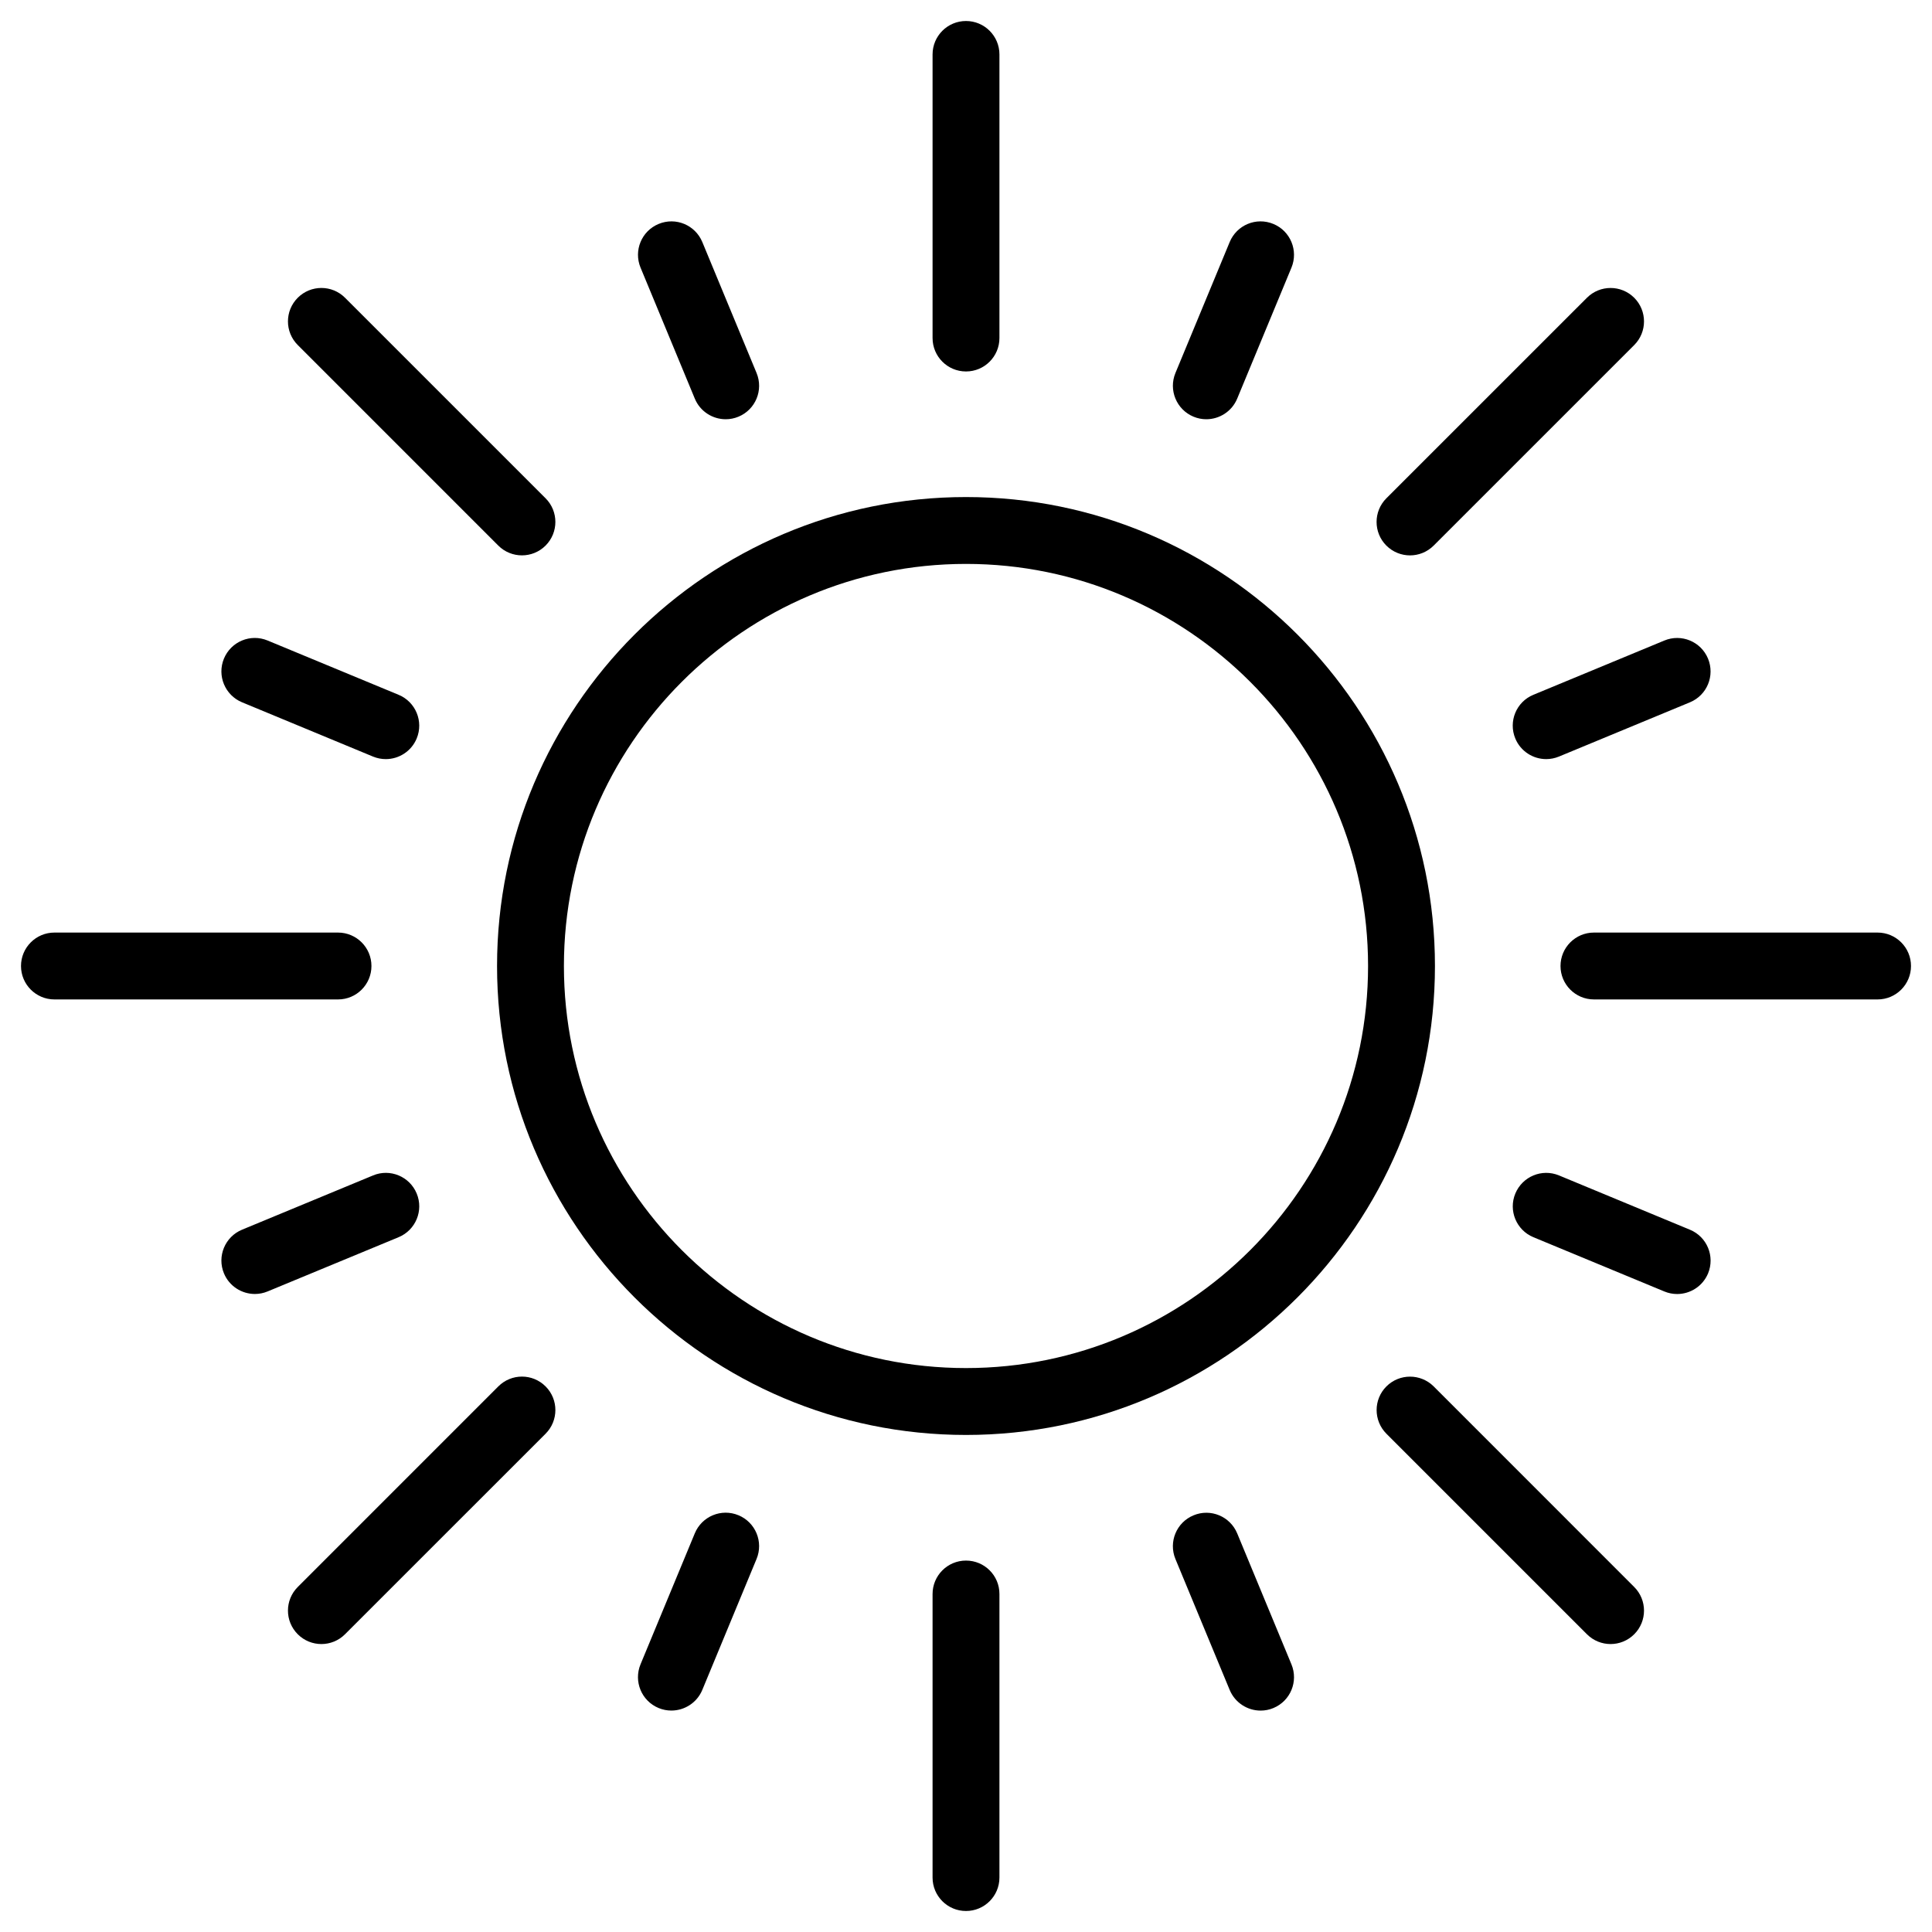 <?xml version="1.0" encoding="utf-8"?>
<!-- Generator: Adobe Illustrator 23.0.4, SVG Export Plug-In . SVG Version: 6.00 Build 0)  -->
<svg version="1.1" id="Layer_1" xmlns="http://www.w3.org/2000/svg" xmlns:xlink="http://www.w3.org/1999/xlink" x="0px" y="0px"
	 viewBox="0 0 92 92" style="enable-background:new 0 0 92 92;" xml:space="preserve">
<style type="text/css">
	.st0{fill:hsl(77, 51%, 46%);}
</style>
<path class="st0" d="M46,23.669c-12.313,0-22.331,10.018-22.331,22.331
	S33.687,68.331,46,68.331S68.331,58.312,68.331,46
	C68.331,33.687,58.313,23.669,46,23.669z M46,65.146
	c-10.558,0-19.147-8.59-19.147-19.146c0-10.557,8.589-19.147,19.147-19.147
	c10.559,0,19.146,8.589,19.146,19.147C65.146,56.559,56.559,65.146,46,65.146z"/>
<path class="st0" d="M44.408,2.592v6.753v6.752c0,0.879,0.713,1.592,1.592,1.592
	s1.592-0.713,1.592-1.592V9.345V2.592C47.592,1.713,46.879,1,46,1
	S44.408,1.713,44.408,2.592z"/>
<path class="st0" d="M46,74.313c-0.879,0-1.592,0.713-1.592,1.592v6.752v6.753
	C44.408,90.287,45.121,91,46,91s1.592-0.713,1.592-1.592v-6.753v-6.753
	C47.592,75.023,46.879,74.313,46,74.313z"/>
<path class="st0" d="M31.363,10.664C30.55,11,30.166,11.931,30.502,12.744l2.584,6.238
	c0.254,0.612,0.847,0.982,1.472,0.982c0.202,0,0.408-0.039,0.608-0.122
	c0.812-0.336,1.197-1.267,0.861-2.08l-2.584-6.237
	C33.105,10.714,32.179,10.325,31.363,10.664z"/>
<path class="st0" d="M58.914,73.018c-0.337-0.81-1.266-1.199-2.08-0.859
	c-0.813,0.336-1.197,1.267-0.861,2.08l2.584,6.236
	c0.256,0.612,0.848,0.982,1.473,0.982c0.203,0,0.408-0.038,0.607-0.121
	C61.45,81,61.834,80.068,61.498,79.256L58.914,73.018z"/>
<path class="st0" d="M12.744,30.501c-0.815-0.339-1.743,0.05-2.08,0.861
	c-0.336,0.812,0.049,1.743,0.861,2.08l6.237,2.585
	c0.2,0.082,0.406,0.121,0.609,0.121c0.624,0,1.217-0.37,1.471-0.982
	c0.337-0.813-0.049-1.744-0.86-2.08L12.744,30.501z"/>
<path class="st0" d="M80.475,58.559l-6.236-2.586c-0.816-0.339-1.743,0.053-2.08,0.861
	c-0.338,0.813,0.049,1.744,0.859,2.08l6.238,2.585
	c0.2,0.083,0.406,0.121,0.607,0.121c0.625,0,1.218-0.37,1.473-0.981
	C81.672,59.826,81.287,58.895,80.475,58.559z"/>
<path class="st0" d="M19.843,56.835c-0.335-0.812-1.267-1.201-2.079-0.862L11.526,58.557
	c-0.813,0.336-1.198,1.268-0.862,2.078c0.254,0.613,0.847,0.983,1.472,0.983
	c0.202,0,0.408-0.038,0.607-0.121l6.239-2.583
	C19.793,58.578,20.18,57.646,19.843,56.835z"/>
<path class="st0" d="M73.628,36.148c0.203,0,0.409-0.039,0.608-0.121l6.238-2.584
	c0.813-0.337,1.196-1.268,0.86-2.08s-1.267-1.199-2.08-0.861l-6.237,2.584
	c-0.813,0.336-1.197,1.267-0.86,2.08C72.411,35.778,73.004,36.148,73.628,36.148
	z"/>
<path class="st0" d="M35.166,72.155c-0.815-0.339-1.744,0.05-2.08,0.86l-2.585,6.239
	c-0.336,0.813,0.049,1.744,0.861,2.08c0.199,0.083,0.405,0.121,0.608,0.121
	c0.624,0,1.217-0.37,1.472-0.981l2.585-6.24
	C36.363,73.423,35.978,72.491,35.166,72.155z"/>
<path class="st0" d="M58.557,11.525l-2.584,6.237c-0.336,0.813,0.051,1.744,0.861,2.08
	c0.2,0.083,0.406,0.122,0.607,0.122c0.625,0,1.219-0.37,1.473-0.982l2.584-6.238
	C61.834,11.931,61.449,11,60.637,10.664C59.82,10.325,58.895,10.714,58.557,11.525z"/>
<path class="st0" d="M24.854,26.446c0.407,0,0.815-0.155,1.126-0.466
	c0.622-0.622,0.622-1.63,0-2.252l-9.55-9.549c-0.621-0.622-1.629-0.622-2.251,0
	s-0.622,1.63,0,2.251l9.549,9.55C24.04,26.291,24.447,26.446,24.854,26.446z"/>
<path class="st0" d="M68.271,66.02c-0.623-0.621-1.631-0.621-2.252,0
	s-0.621,1.629,0,2.252l9.549,9.549c0.312,0.312,0.72,0.467,1.125,0.467
	c0.408,0,0.815-0.155,1.127-0.467c0.621-0.621,0.621-1.629,0-2.25L68.271,66.02z"/>
<path class="st0" d="M17.688,46c0-0.879-0.713-1.592-1.592-1.592H2.592
	C1.713,44.408,1,45.121,1,46s0.713,1.592,1.592,1.592h13.505
	C16.976,47.592,17.688,46.879,17.688,46z"/>
<path class="st0" d="M89.408,44.408H75.902c-0.879,0-1.592,0.713-1.592,1.592
	s0.713,1.592,1.592,1.592h13.506C90.287,47.592,91,46.879,91,46
	S90.287,44.408,89.408,44.408z"/>
<path class="st0" d="M23.729,66.02l-9.55,9.551c-0.622,0.621-0.622,1.629,0,2.25
	c0.311,0.312,0.719,0.467,1.126,0.467c0.406,0,0.814-0.155,1.125-0.467l9.551-9.549
	c0.621-0.623,0.621-1.631,0-2.252C25.359,65.396,24.352,65.396,23.729,66.02z"/>
<path class="st0" d="M77.82,14.18c-0.622-0.622-1.631-0.622-2.252,0l-9.551,9.549
	c-0.621,0.622-0.621,1.63,0,2.252c0.313,0.311,0.719,0.466,1.127,0.466
	c0.406,0,0.813-0.155,1.125-0.466l9.551-9.55
	C78.441,15.81,78.441,14.802,77.82,14.18z"/>
</svg>
